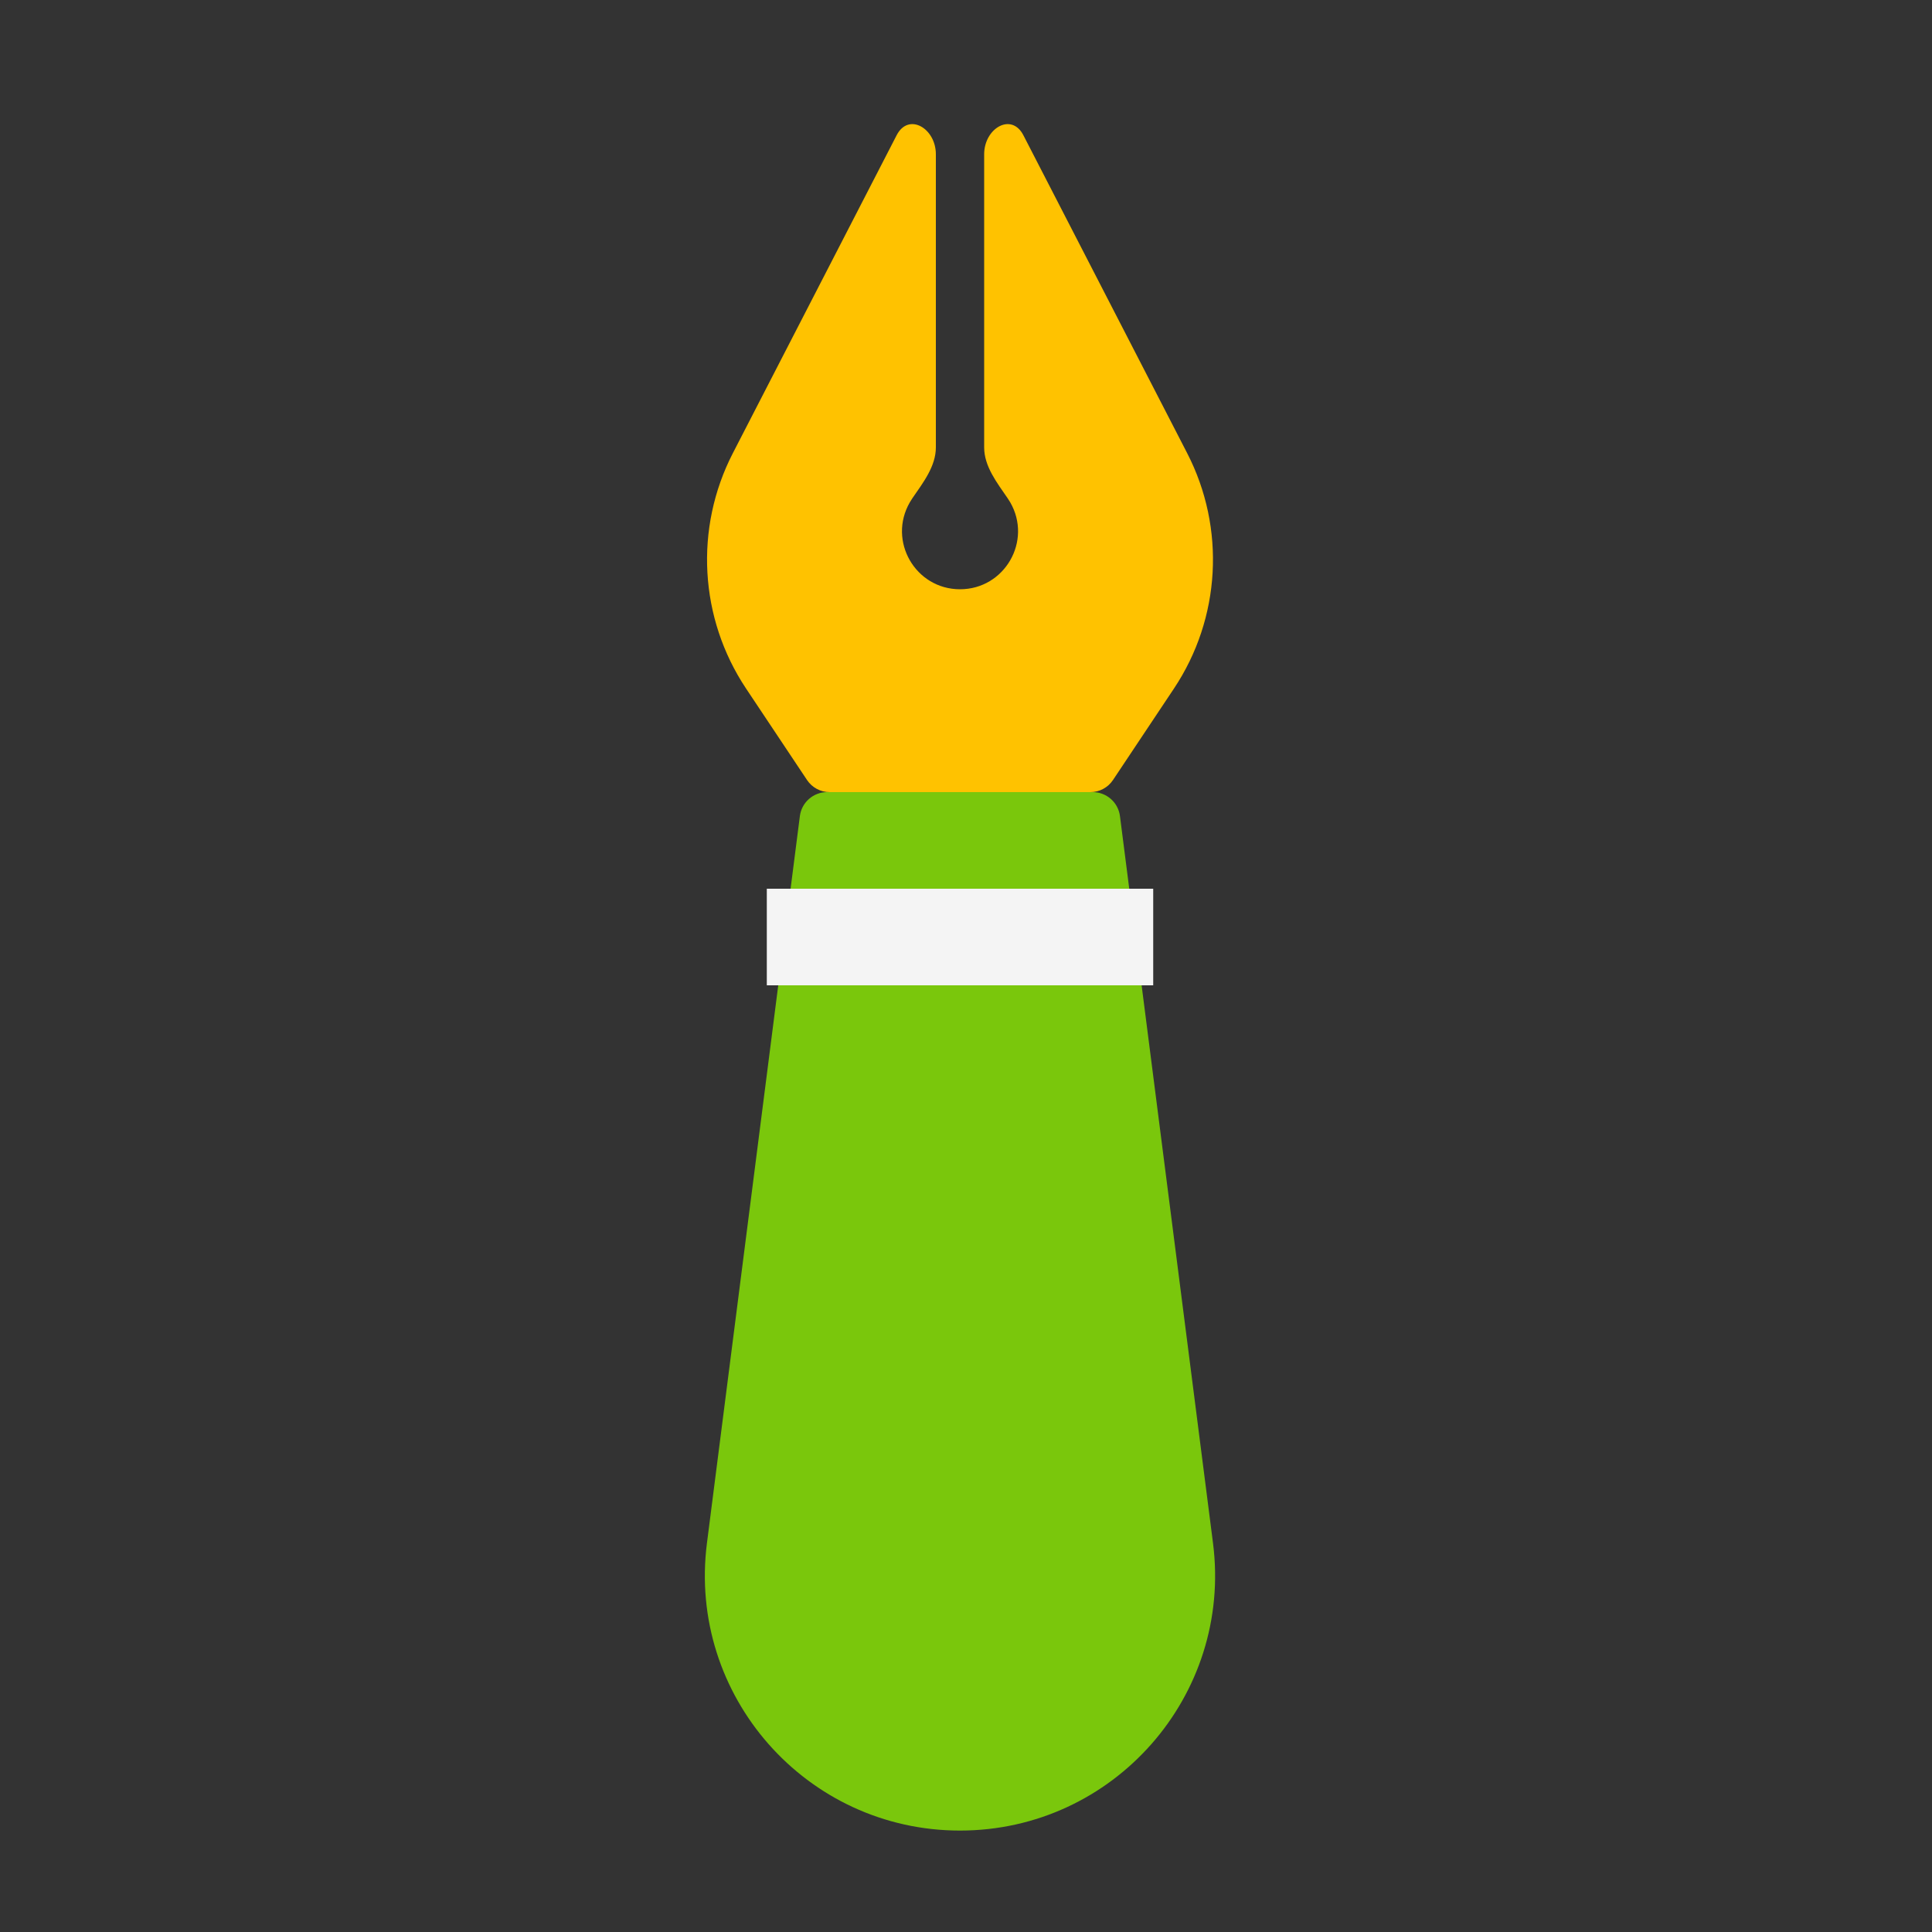 <svg viewBox="0 0 80 80" fill="none">
  <rect x="0" y="0" width="80" height="80" fill="#333333" stroke="none"/>
  <path d="M50.228 63.896C51.036 70.211 46.117 75.8 39.751 75.8C33.386 75.8 28.466 70.212 29.273 63.898L33.121 33.792C33.194 33.225 33.676 32.8 34.248 32.8H45.248C45.82 32.8 46.302 33.225 46.375 33.792L50.228 63.896Z" fill="#7AC70C" />
  <path d="M33.752 38.8H45.752" stroke="#F4F4F4" stroke-width="4" stroke-linecap="square" />
  <path fill-rule="evenodd" clip-rule="evenodd" d="M34.352 32.8H45.152C45.527 32.8 45.877 32.612 46.085 32.301L48.61 28.513C50.549 25.604 50.759 21.872 49.158 18.764L42.376 5.6C41.883 4.643 40.752 5.31 40.752 6.387L40.752 18.526C40.752 19.311 41.282 19.987 41.726 20.634C41.763 20.687 41.797 20.743 41.831 20.8C42.754 22.4 41.6 24.4 39.752 24.4C37.905 24.4 36.75 22.4 37.674 20.8C37.707 20.743 37.742 20.687 37.778 20.634C38.222 19.987 38.752 19.311 38.752 18.526L38.752 6.387C38.752 5.31 37.621 4.643 37.128 5.6L30.346 18.764C28.745 21.872 28.955 25.604 30.894 28.513L33.419 32.301C33.627 32.612 33.977 32.8 34.352 32.8Z" fill="#FFC200" />
</svg>